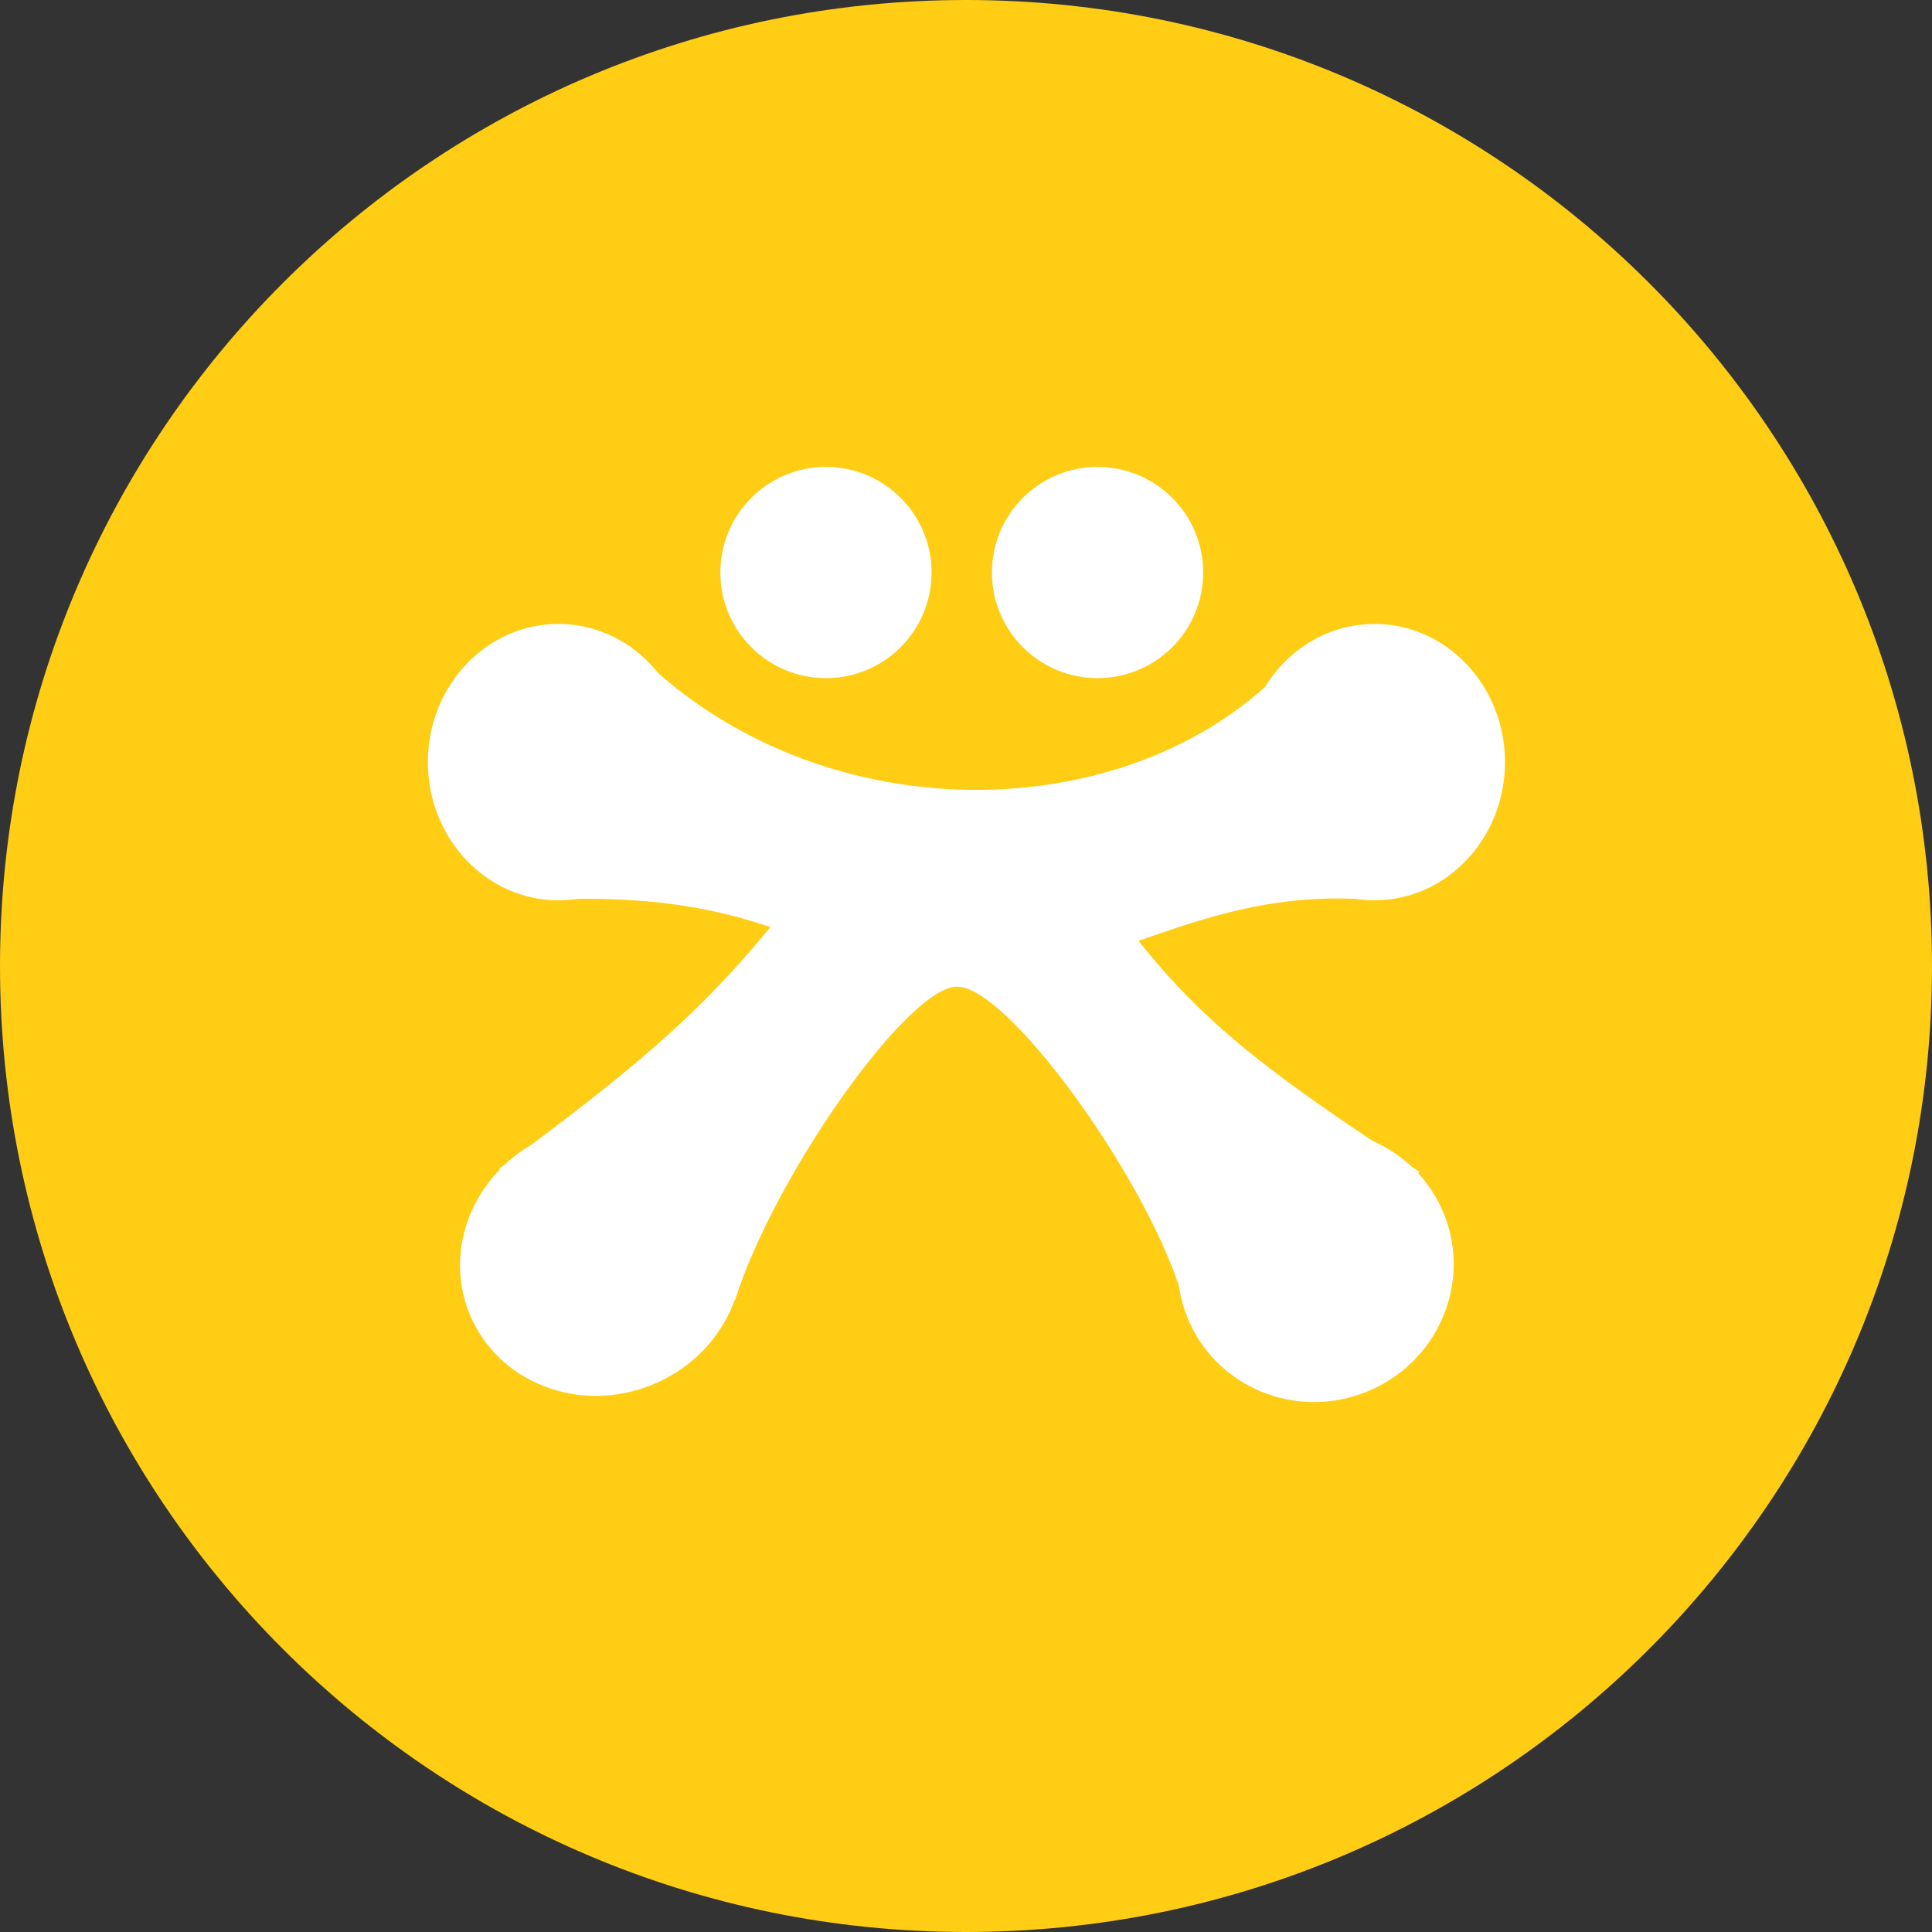 <svg width="120" height="120" viewBox="0 0 120 120" fill="none" xmlns="http://www.w3.org/2000/svg">
<rect x="0" y="0" width="120" height="120" fill="#333333" stroke="none"/>
<path d="M0 60C0 26.863 26.863 0 60 0C93.137 0 120 26.863 120 60C120 93.137 93.137 120 60 120C26.863 120 0 93.137 0 60Z" fill="#FFCD14"/>
<path d="M34.681 55.92C39.157 55.92 42.785 52.077 42.785 47.337C42.785 42.596 39.157 38.753 34.681 38.753C30.205 38.753 26.576 42.596 26.576 47.337C26.576 52.077 30.205 55.92 34.681 55.92Z" fill="white"/>
<path d="M85.372 55.92C89.848 55.92 93.477 52.077 93.477 47.337C93.477 42.596 89.848 38.753 85.372 38.753C80.896 38.753 77.268 42.596 77.268 47.337C77.268 52.077 80.896 55.92 85.372 55.92Z" fill="white"/>
<path d="M84.771 55.859C74.368 55.215 68.988 60.699 60.083 60.716C51.178 60.734 49.114 55.589 35.447 55.833L39.112 40.12C50.951 52.472 71.844 51.602 80.975 40.12L84.771 55.859Z" fill="white"/>
<path d="M84.871 86.451C89.273 84.68 91.432 79.738 89.691 75.411C87.951 71.084 82.972 69.012 78.569 70.783C74.167 72.554 72.008 77.496 73.749 81.823C75.489 86.15 80.468 88.222 84.871 86.451Z" fill="white"/>
<path d="M40.517 86.007C45.039 84.159 47.287 79.194 45.539 74.917C43.791 70.64 38.709 68.671 34.187 70.519C29.666 72.367 27.417 77.332 29.165 81.609C30.913 85.886 35.995 87.855 40.517 86.007Z" fill="white"/>
<path d="M45.658 80.747C48.026 73.182 56.313 61.343 59.421 61.282C62.528 61.221 70.868 72.738 73.245 79.92L88.191 72.799C75.969 64.825 72.278 61.665 65.906 51.454L52.805 51.219C45.466 60.969 42.837 63.867 31.016 72.581L45.649 80.755L45.658 80.747Z" fill="white"/>
<path d="M51.302 42.12C54.925 42.12 57.862 39.183 57.862 35.56C57.862 31.937 54.925 29 51.302 29C47.679 29 44.742 31.937 44.742 35.56C44.742 39.183 47.679 42.12 51.302 42.12Z" fill="white"/>
<path d="M68.171 42.12C71.795 42.12 74.732 39.183 74.732 35.56C74.732 31.937 71.795 29 68.171 29C64.548 29 61.611 31.937 61.611 35.56C61.611 39.183 64.548 42.12 68.171 42.12Z" fill="white"/>
</svg>
